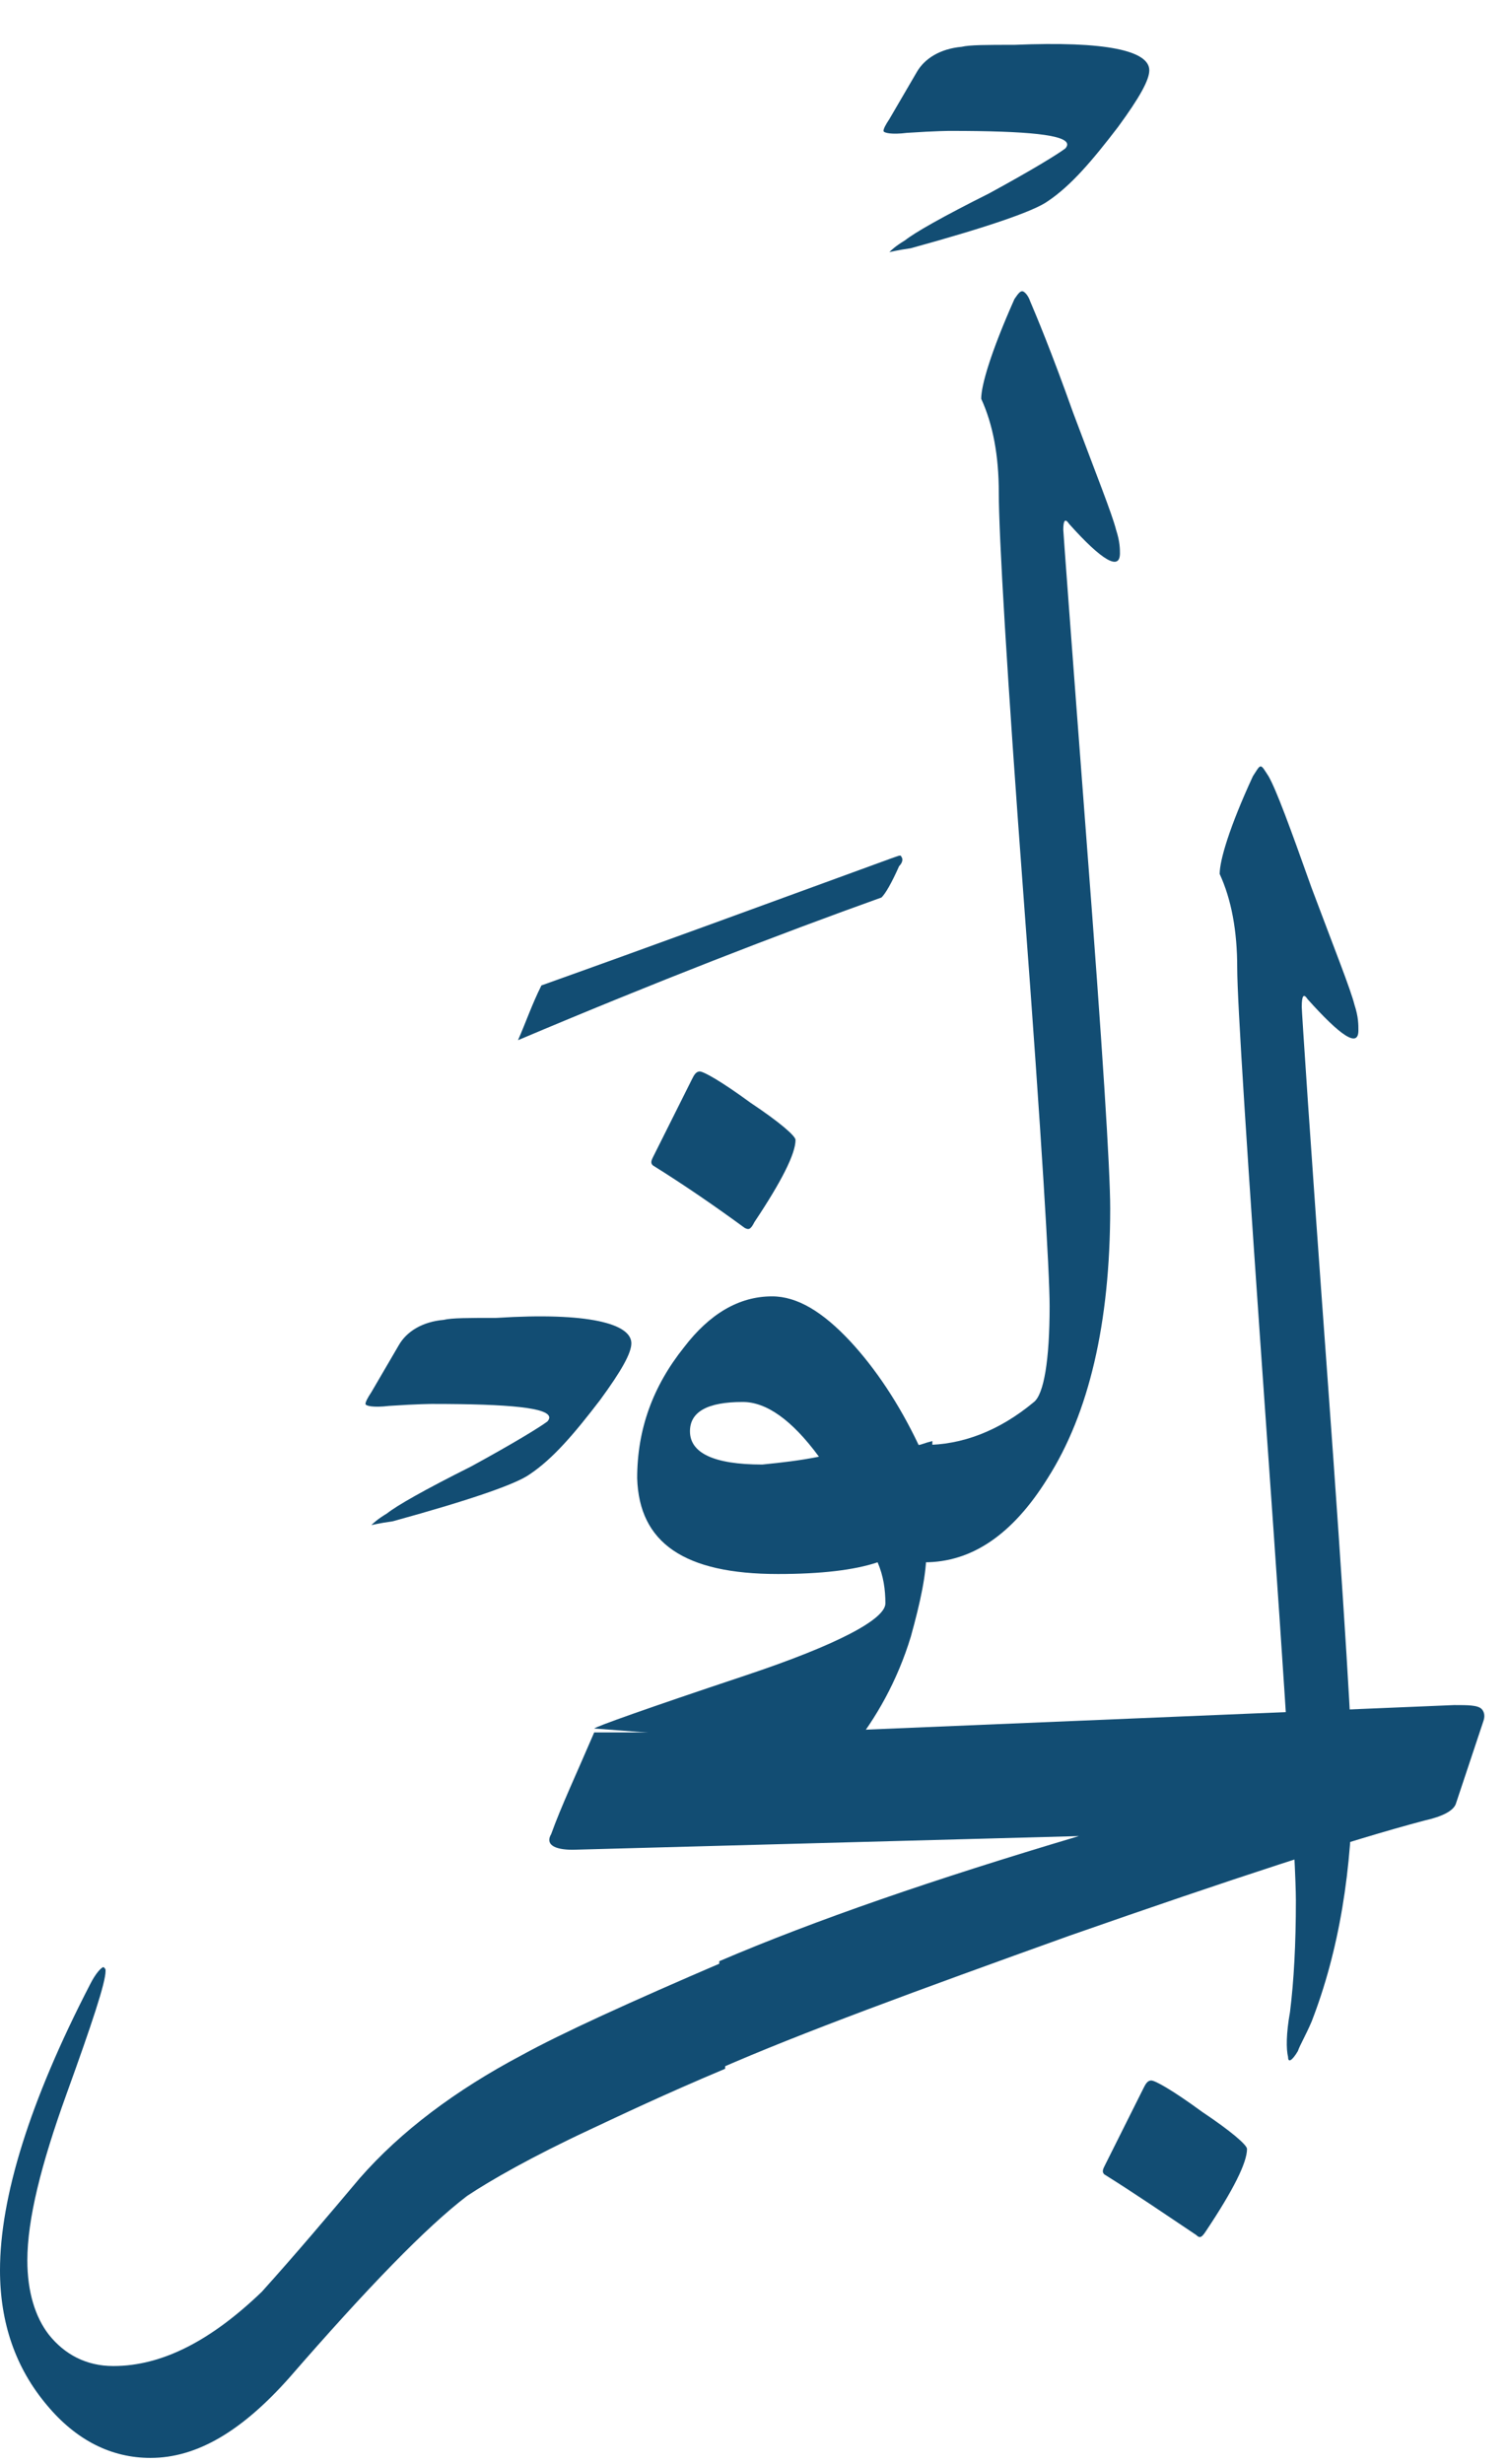 <svg width="30" height="49" viewBox="0 0 30 49" fill="none" xmlns="http://www.w3.org/2000/svg">
<path d="M7.155 43.315C7.971 42.382 9.06 41.565 10.382 40.865C11.16 40.437 12.521 39.815 14.426 38.998V41.137C13.221 41.643 12.326 42.07 11.743 42.343C10.576 42.887 9.76 43.354 9.293 43.665C8.477 44.287 7.31 45.492 5.755 47.281C4.822 48.331 3.927 48.875 2.994 48.875C2.216 48.875 1.516 48.525 0.933 47.825C0.311 47.087 0 46.192 0 45.142C0 43.703 0.583 41.798 1.789 39.465C1.905 39.232 2.022 39.115 2.061 39.115C2.1 39.154 2.1 39.154 2.1 39.193C2.1 39.426 1.828 40.243 1.322 41.643C0.817 43.042 0.544 44.131 0.544 44.948C0.544 45.57 0.7 46.075 0.972 46.425C1.283 46.814 1.711 47.048 2.255 47.048C3.227 47.048 4.199 46.542 5.21 45.57C5.91 44.792 6.533 44.053 7.155 43.315Z" fill="#124D73"/>
<path d="M12.56 26.711C12.56 26.906 12.365 27.256 11.938 27.839C11.432 28.5 11.004 29.005 10.538 29.316C10.266 29.511 9.371 29.822 7.816 30.25C7.544 30.288 7.388 30.327 7.388 30.327C7.427 30.288 7.505 30.211 7.699 30.094C7.894 29.939 8.438 29.628 9.371 29.161C10.227 28.694 10.732 28.383 10.888 28.267C10.927 28.228 10.927 28.189 10.927 28.189C10.927 27.994 10.149 27.917 8.594 27.917C8.594 27.917 8.321 27.917 7.738 27.956C7.427 27.994 7.271 27.956 7.271 27.917C7.271 27.878 7.31 27.8 7.388 27.683L7.933 26.75C8.088 26.478 8.399 26.283 8.827 26.245C8.982 26.206 9.332 26.206 9.877 26.206C11.704 26.089 12.56 26.322 12.56 26.711Z" fill="#124D73"/>
<path d="M21.969 43.237C21.93 43.198 21.93 43.159 21.969 43.081L22.747 41.526C22.786 41.448 22.825 41.37 22.903 41.37C22.98 41.37 23.33 41.565 23.914 41.993C24.497 42.382 24.808 42.654 24.808 42.731C24.808 43.004 24.536 43.548 23.991 44.365C23.914 44.481 23.875 44.52 23.797 44.442C23.214 44.053 22.592 43.626 21.969 43.237Z" fill="#124D73"/>
<path d="M29.513 34.216L28.969 35.849C28.93 36.004 28.696 36.121 28.346 36.199C26.869 36.588 24.497 37.365 21.27 38.493C18.237 39.582 15.903 40.437 14.309 41.137V38.998C16.215 38.182 18.587 37.365 21.464 36.51L11.393 36.782C11.004 36.782 10.849 36.665 10.965 36.471C11.16 35.927 11.471 35.266 11.821 34.449H15.903L28.93 33.905C29.202 33.905 29.396 33.905 29.474 33.982C29.513 34.021 29.552 34.099 29.513 34.216Z" fill="#124D73"/>
<path d="M10.771 19.595C12.949 18.818 15.282 17.962 17.731 17.068C17.848 17.029 17.926 16.99 17.926 17.029C17.965 17.068 17.965 17.146 17.887 17.223C17.731 17.573 17.615 17.768 17.537 17.846C15.476 18.584 13.065 19.517 10.305 20.684C10.46 20.334 10.577 19.984 10.771 19.595Z" fill="#124D73"/>
<path d="M12.987 23.173C12.948 23.134 12.948 23.095 12.987 23.017L13.765 21.462C13.804 21.384 13.843 21.306 13.921 21.306C13.998 21.306 14.348 21.501 14.931 21.928C15.515 22.317 15.826 22.589 15.826 22.667C15.826 22.939 15.554 23.484 15.009 24.3C14.931 24.456 14.893 24.456 14.815 24.417C14.232 23.989 13.609 23.561 12.987 23.173Z" fill="#124D73"/>
<path d="M16.292 28.966C15.748 28.227 15.242 27.878 14.776 27.878C14.076 27.878 13.726 28.072 13.726 28.461C13.726 28.889 14.193 29.122 15.165 29.122C15.553 29.083 15.903 29.044 16.292 28.966ZM15.359 25.778C15.865 25.778 16.37 26.089 16.915 26.672C17.42 27.216 17.887 27.916 18.275 28.733C18.314 28.733 18.392 28.694 18.548 28.655V30.794L18.431 30.833C18.431 31.299 18.314 31.844 18.12 32.544C17.848 33.438 17.42 34.177 16.953 34.76L11.821 34.371C11.86 34.332 12.832 33.982 14.815 33.321C16.681 32.699 17.614 32.194 17.614 31.883C17.614 31.61 17.576 31.338 17.459 31.066C16.992 31.222 16.331 31.299 15.476 31.299C13.609 31.299 12.715 30.677 12.676 29.394C12.676 28.422 12.987 27.567 13.609 26.789C14.115 26.128 14.698 25.778 15.359 25.778Z" fill="#124D73"/>
<path d="M22.864 1.398C22.864 1.592 22.669 1.942 22.242 2.525C21.736 3.186 21.308 3.692 20.842 4.003C20.57 4.197 19.675 4.508 18.12 4.936C17.848 4.975 17.692 5.014 17.692 5.014C17.731 4.975 17.809 4.897 18.003 4.78C18.198 4.625 18.742 4.314 19.675 3.847C20.531 3.381 21.036 3.07 21.192 2.953C21.231 2.914 21.231 2.875 21.231 2.875C21.231 2.681 20.453 2.603 18.898 2.603C18.898 2.603 18.625 2.603 18.042 2.642C17.731 2.681 17.576 2.642 17.576 2.603C17.576 2.564 17.614 2.486 17.692 2.37L18.237 1.436C18.392 1.164 18.703 0.97 19.131 0.931C19.287 0.892 19.637 0.892 20.181 0.892C22.008 0.814 22.864 1.009 22.864 1.398Z" fill="#124D73"/>
<path d="M22.086 24.028C22.086 26.322 21.658 28.111 20.842 29.394C20.142 30.522 19.325 31.066 18.392 31.066V28.733C19.131 28.733 19.87 28.461 20.57 27.878C20.764 27.722 20.881 27.061 20.881 25.972C20.881 25.311 20.725 22.667 20.375 18.001C20.025 13.335 19.87 10.613 19.87 9.796C19.87 9.058 19.753 8.436 19.52 7.93C19.52 7.658 19.714 6.997 20.181 5.947C20.259 5.83 20.297 5.791 20.336 5.791C20.375 5.791 20.453 5.869 20.492 5.986C20.608 6.258 20.919 6.997 21.347 8.202C21.814 9.447 22.125 10.224 22.203 10.535C22.28 10.769 22.28 10.924 22.28 11.002C22.28 11.352 21.93 11.157 21.27 10.419C21.192 10.302 21.153 10.341 21.153 10.535C21.153 10.574 21.308 12.674 21.619 16.757C21.93 20.801 22.086 23.25 22.086 24.028Z" fill="#124D73"/>
<path d="M24.613 19.245C24.613 18.507 24.497 17.884 24.264 17.379C24.264 17.107 24.458 16.446 24.925 15.435C25.002 15.318 25.041 15.24 25.08 15.24C25.119 15.24 25.158 15.318 25.236 15.435C25.391 15.707 25.663 16.446 26.091 17.651C26.558 18.895 26.869 19.673 26.947 19.984C27.024 20.218 27.024 20.373 27.024 20.49C27.024 20.84 26.674 20.606 26.013 19.868C25.936 19.751 25.897 19.79 25.897 20.023C25.897 20.101 26.052 22.512 26.402 27.294C26.752 32.077 26.908 34.76 26.908 35.343C26.908 37.171 26.636 38.804 26.091 40.204C25.974 40.476 25.858 40.671 25.819 40.787C25.702 40.982 25.625 41.021 25.625 40.904C25.586 40.748 25.586 40.437 25.663 40.01C25.741 39.387 25.78 38.649 25.78 37.793C25.78 37.054 25.586 33.944 25.197 28.461C24.808 22.939 24.613 19.907 24.613 19.245Z" fill="#124D73"/>
</svg>
